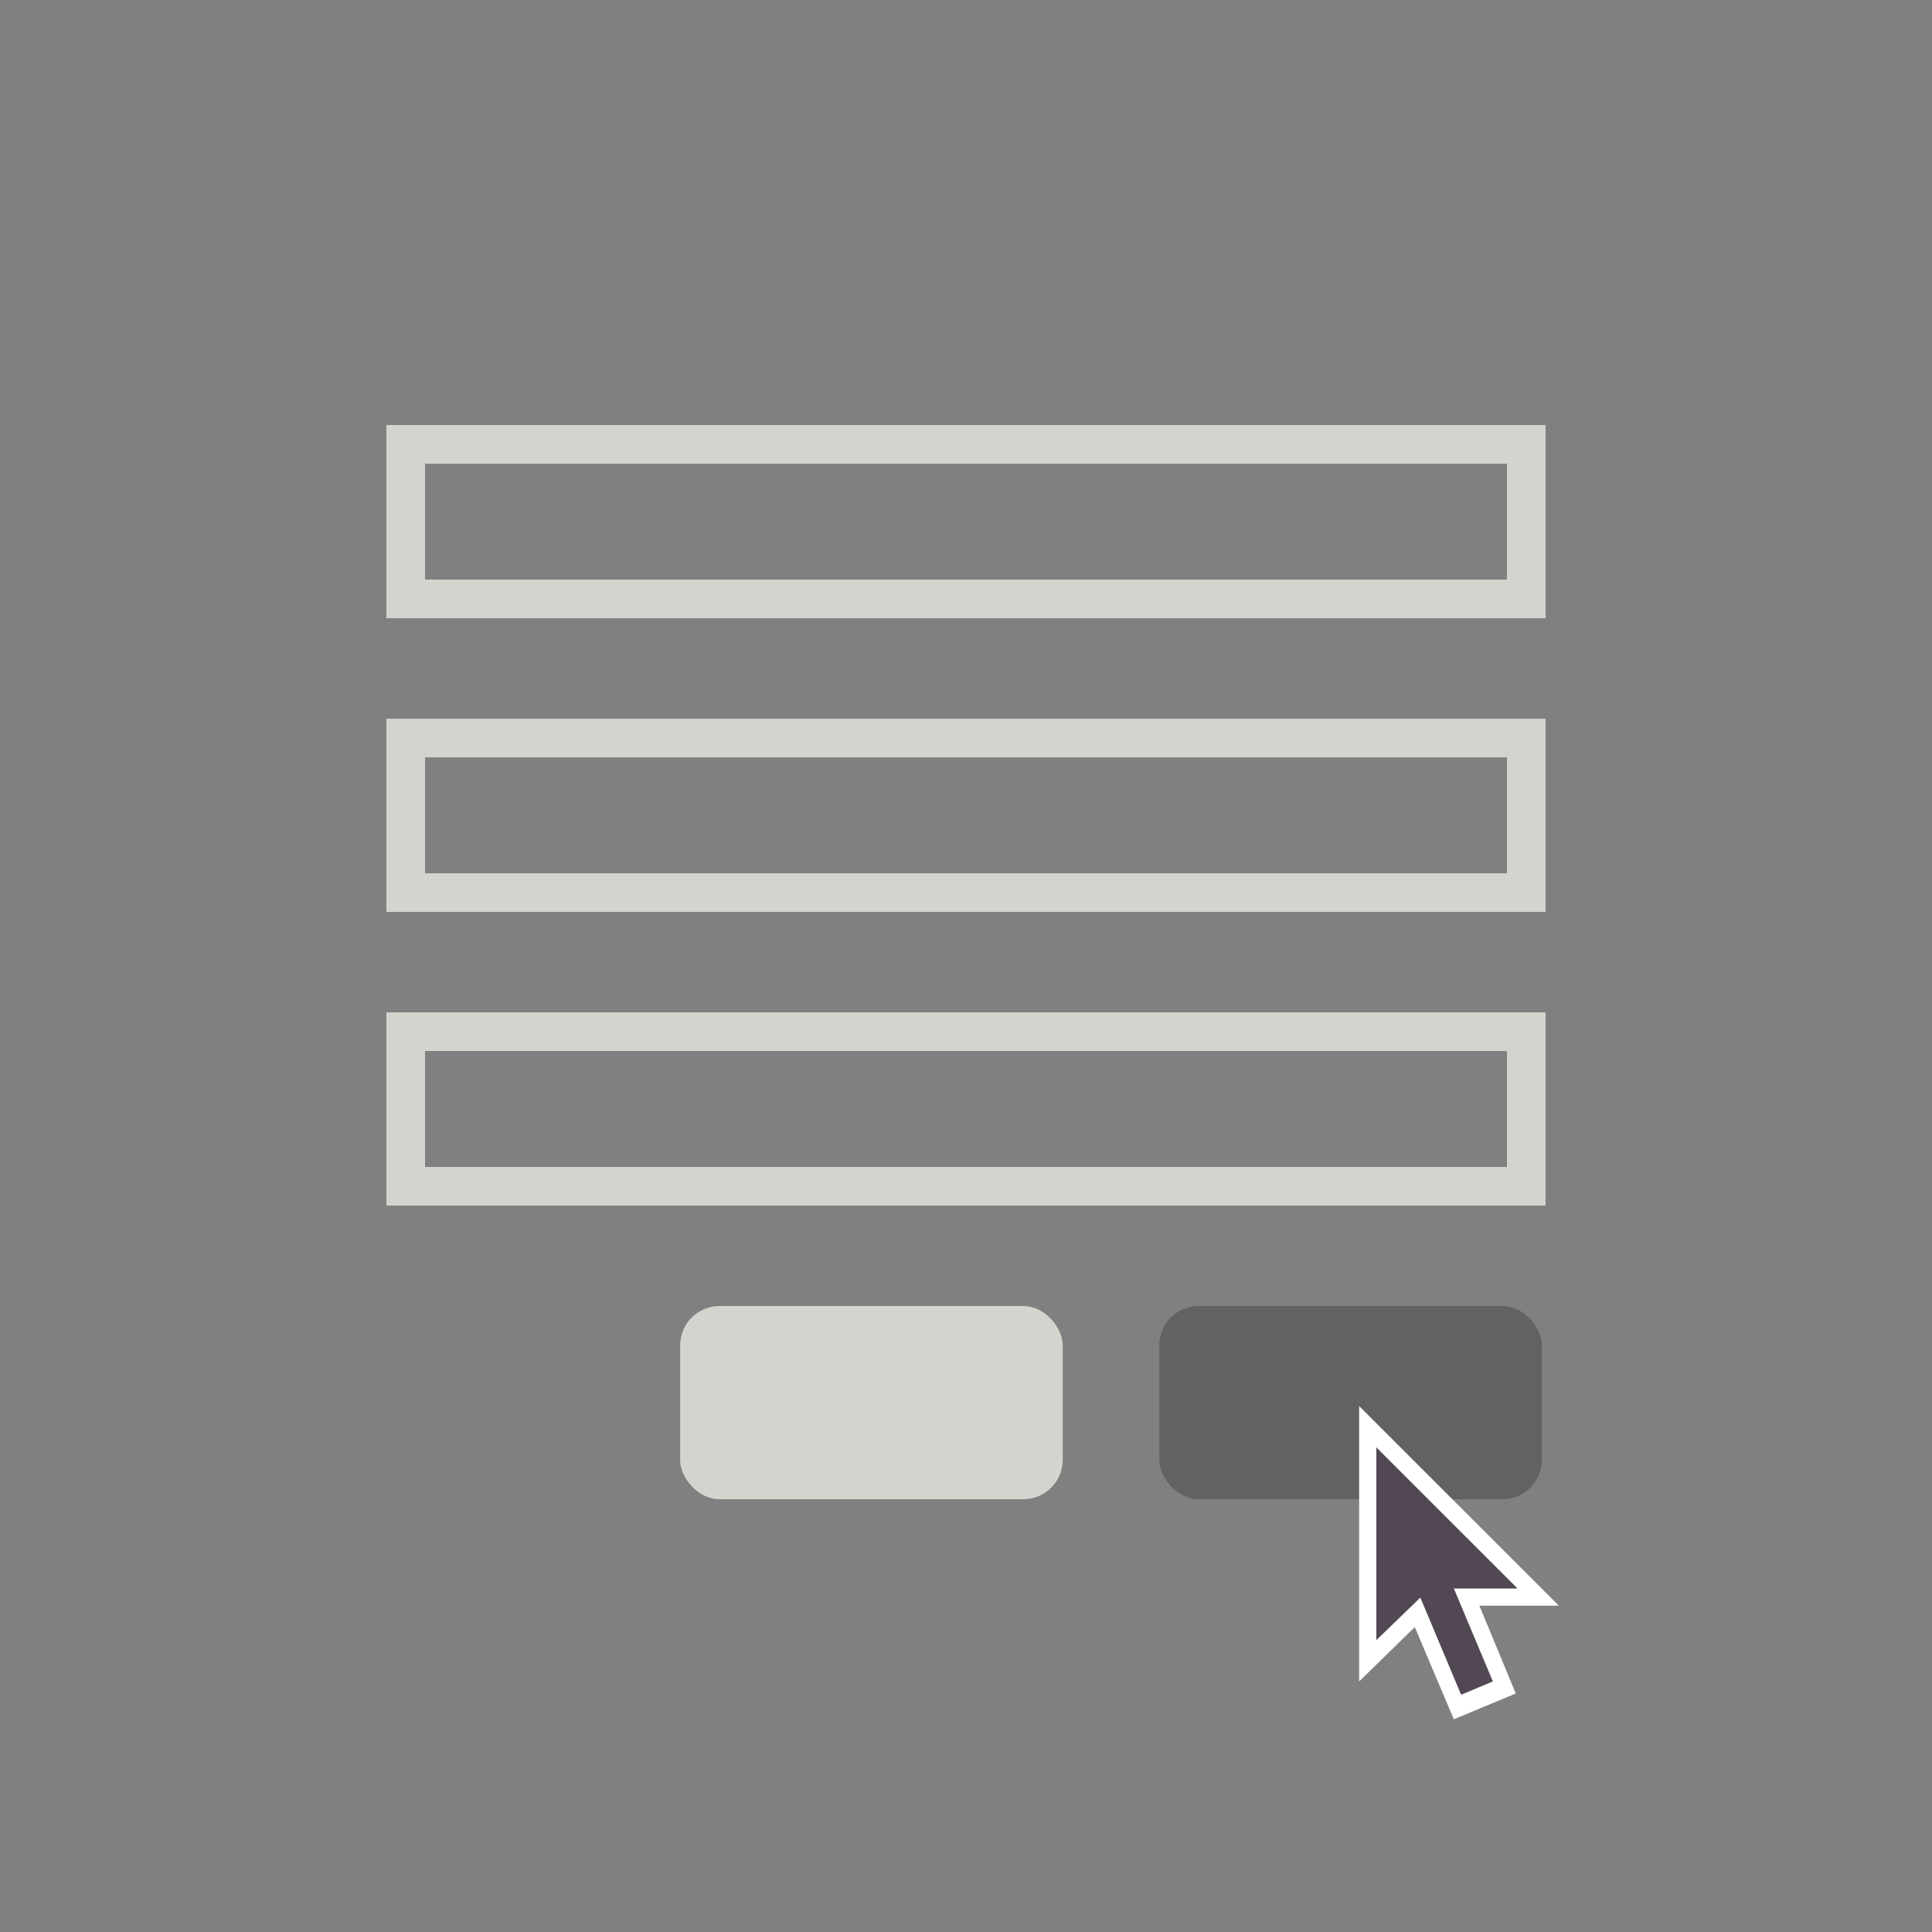 <svg xmlns="http://www.w3.org/2000/svg" viewBox="0 0 500 500"><rect x="0" y="0" width="500" height="500" fill="#808080" stroke="none"/><defs><style>.a{fill:#626262;}.b{fill:#d4d4ce;}.c{fill:#fff;}.d{fill:#514853;}.e{opacity:0;}</style></defs><rect class="a" x="300.02" y="338" width="99.01" height="50" rx="10.18"/><path class="b" d="M390,272v30H110V272H390m10-10H100v50H400V262Z"/><path class="b" d="M390,196v30H110V196H390m10-10H100v50H400V186Z"/><path class="b" d="M390,120v30H110V120H390m10-10H100v50H400V110Z"/><rect class="b" x="176.02" y="338" width="99.01" height="50" rx="10.18"/><polygon class="c" points="351.75 435.15 351.75 363.89 403.42 415.55 373.13 415.55 371.35 416 351.75 435.15"/><polygon class="c" points="392.28 438.27 376.25 444.95 355.31 395.51 371.79 388.83 392.28 438.27"/><rect class="d" x="370.91" y="402.61" width="8.91" height="35.63" transform="translate(-133.48 178.07) rotate(-22.77)"/><polygon class="d" points="356.2 374.58 356.2 424.46 369.57 411.54 371.35 411.1 392.73 411.1 356.2 374.58"/><g class="e"><path d="M499,1V499H1V1H499m1-1H0V500H500V0Z"/></g></svg>